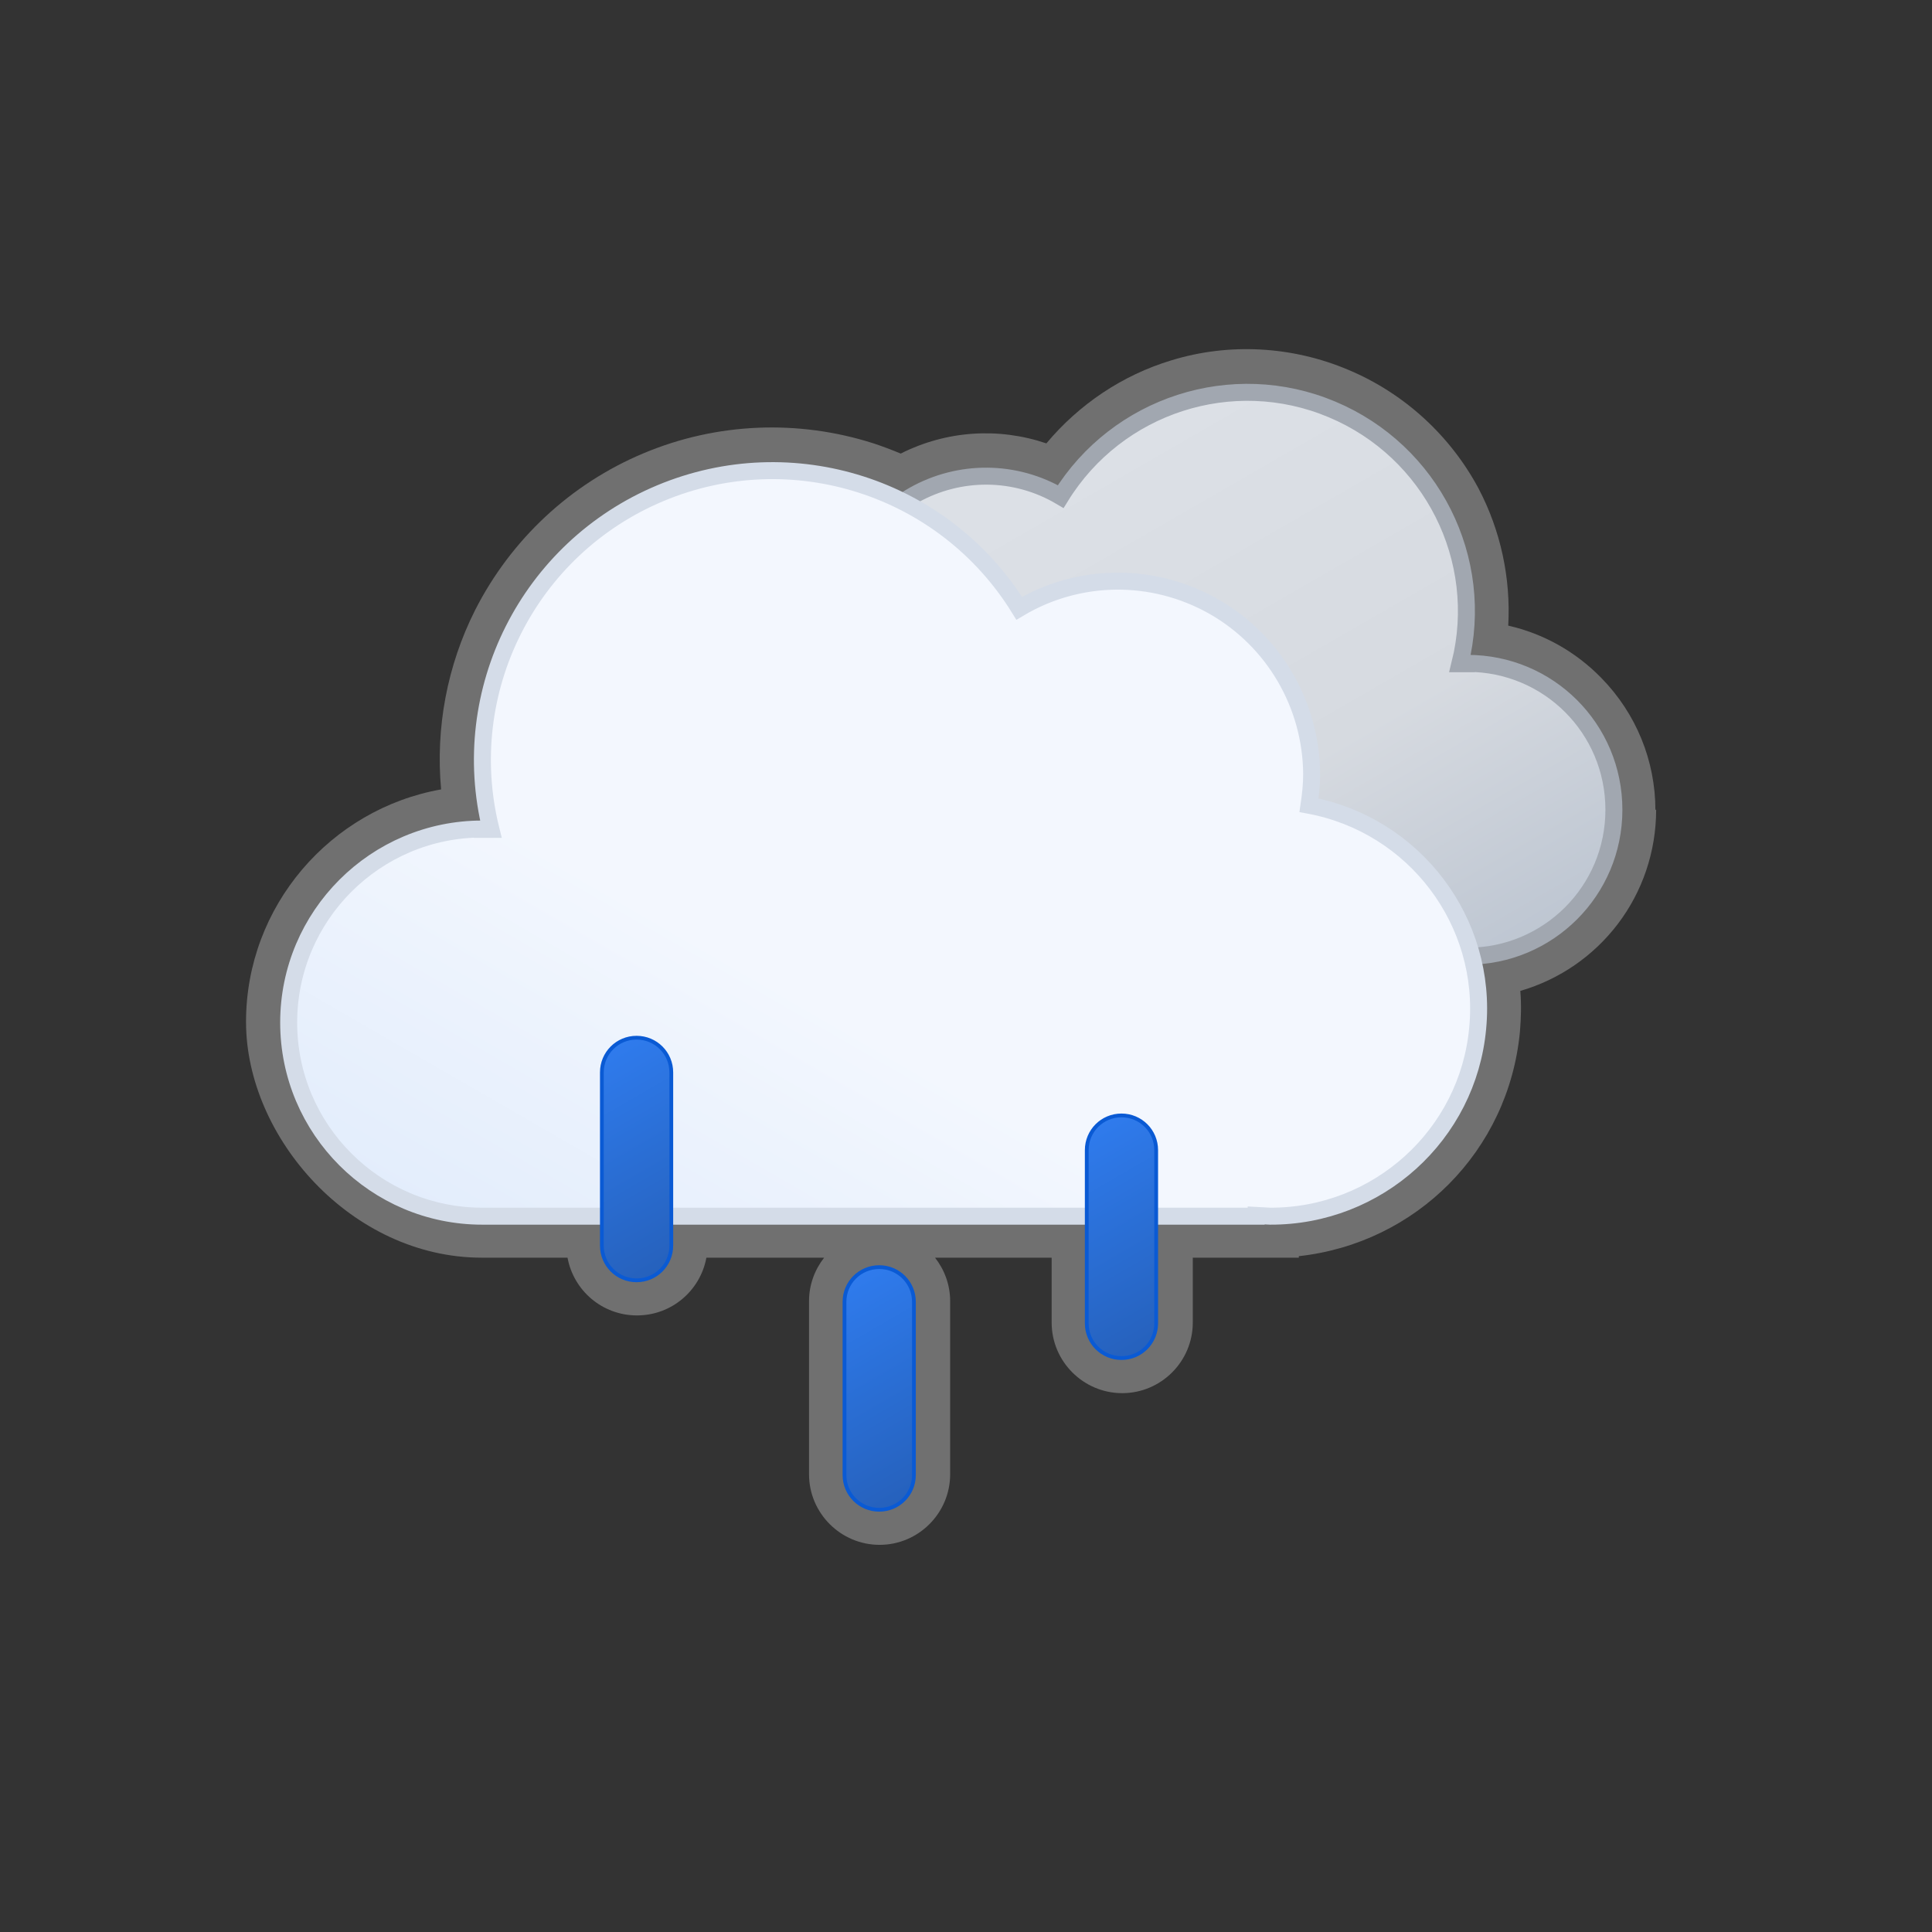 <?xml version="1.0" encoding="UTF-8"?>
<svg id="Layer_1" xmlns="http://www.w3.org/2000/svg" version="1.1" xmlns:xlink="http://www.w3.org/1999/xlink" viewBox="0 0 512 512">
  <rect x="0" y="0" width="512" height="512" fill="#333333" stroke="none"/>
  <!-- Generator: Adobe Illustrator 29.4.0, SVG Export Plug-In . SVG Version: 2.1.0 Build 152)  -->
  <defs>
    <style>
      .st0 {
        stroke: #d4dce8;
      }

      .st0, .st1, .st2 {
        fill: none;
      }

      .st0, .st3, .st4, .st2, .st5 {
        stroke-miterlimit: 10;
      }

      .st0, .st2 {
        stroke-width: 4.5px;
      }

      .st6 {
        fill: url(#linear-gradient1);
      }

      .st3 {
        fill: url(#linear-gradient4);
      }

      .st3, .st4, .st5 {
        stroke: #0a5ad4;
      }

      .st4 {
        fill: url(#linear-gradient2);
      }

      .st7 {
        fill: #fff;
        opacity: .3;
      }

      .st2 {
        stroke: #a1a7b0;
      }

      .st8 {
        fill: url(#linear-gradient);
      }

      .st9 {
        clip-path: url(#clippath);
      }

      .st5 {
        fill: url(#linear-gradient3);
      }
    </style>
    <clipPath id="clippath">
      <rect class="st1" x="72" y="72" width="360" height="360"/>
    </clipPath>
    <linearGradient id="linear-gradient" x1="262.3" y1="-866.5" x2="385" y2="-1079.3" gradientTransform="translate(54 -557) scale(.8 -.8)" gradientUnits="userSpaceOnUse">
      <stop offset="0" stop-color="#dce0e6"/>
      <stop offset=".5" stop-color="#d6dae0"/>
      <stop offset="1" stop-color="#b4becc"/>
    </linearGradient>
    <linearGradient id="linear-gradient1" x1="-95.7" y1="-898.7" x2="66.7" y2="-1180.1" gradientTransform="translate(219.8 -557) rotate(-180) scale(.8)" gradientUnits="userSpaceOnUse">
      <stop offset="0" stop-color="#f3f7fe"/>
      <stop offset=".5" stop-color="#f3f7fe"/>
      <stop offset="1" stop-color="#deeafb"/>
    </linearGradient>
    <linearGradient id="linear-gradient2" x1="-7933.1" y1="-5784.7" x2="-7912.3" y2="-5838.9" gradientTransform="translate(7084.7 -6672.4) rotate(-9) scale(1 -1)" gradientUnits="userSpaceOnUse">
      <stop offset="0" stop-color="#2f7bed"/>
      <stop offset=".5" stop-color="#2a6ed4"/>
      <stop offset="1" stop-color="#2661bc"/>
    </linearGradient>
    <linearGradient id="linear-gradient3" x1="-7879.1" y1="-5853.7" x2="-7858.2" y2="-5907.9" gradientTransform="translate(7084.8 -6671.3) rotate(-9) scale(1 -1)" gradientUnits="userSpaceOnUse">
      <stop offset="0" stop-color="#2f7bed"/>
      <stop offset=".5" stop-color="#2a6ed4"/>
      <stop offset="1" stop-color="#2661bc"/>
    </linearGradient>
    <linearGradient id="linear-gradient4" x1="-7809.3" y1="-5823" x2="-7788.4" y2="-5877.2" gradientTransform="translate(7084.9 -6670.2) rotate(-9) scale(1 -1)" gradientUnits="userSpaceOnUse">
      <stop offset="0" stop-color="#2f7bed"/>
      <stop offset=".5" stop-color="#2a6ed4"/>
      <stop offset="1" stop-color="#2661bc"/>
    </linearGradient>
  </defs>
  <path class="st7" d="M438.7,214.7c0-13.1-5.1-25.6-14.3-35-6.8-7-15.4-11.8-24.7-13.9.7-12.6-2-25.2-7.9-36.4-7.5-14-19.7-25.2-34.5-31.4-14.9-6.3-31.6-7.2-46.9-2.5-12.9,3.9-24.4,11.6-33.1,22-12.7-4.3-26.5-3.4-38.6,2.7-2.4-1-4.8-1.9-7.2-2.7-20-6.4-41.6-5.5-60.9,2.6-19.4,8.1-35.2,22.9-44.7,41.6-7.4,14.7-10.5,31.2-9,47.5-29.3,5.2-51.7,30.9-51.7,61.6s28,62.5,62.5,62.5h22.7c1.6,8.7,9.2,15.3,18.4,15.3s16.8-6.6,18.4-15.3h31.2c-2.5,3.2-4,7.2-4,11.5v45.9c0,10.3,8.4,18.7,18.7,18.7s18.7-8.4,18.7-18.7v-45.9c0-4.3-1.5-8.3-4-11.5h30.9v17.2c0,10.3,8.4,18.7,18.7,18.7s18.7-8.4,18.7-18.7v-17.2h28.1v-.4c31-3.4,55.6-27.8,58.6-59.5.3-3.6.4-7.2.1-10.8,21-6.1,36-25.3,36-48.1l-.2.2Z"/>
  <g class="st9">
    <g>
      <g>
        <path class="st8" d="M388.6,175.9h-1.7c6.9-27.7-7.5-56.3-33.9-67.4s-56.9-1.2-71.9,23.1c-12-7.1-26.8-7.2-38.9-.4s-19.6,19.7-19.6,33.6.2,4.2.6,6.2c-21.2,3.9-35.8,23.3-33.8,44.7s20,37.7,41.6,37.7h2.8c0-.1,0,0,0,0h155.1c21.4,0,38.8-17.3,38.8-38.8s-17.3-38.8-38.8-38.8h-.3Z"/>
        <path class="st2" d="M388.6,175.9h-1.7c6.9-27.7-7.5-56.3-33.9-67.4s-56.9-1.2-71.9,23.1c-12-7.1-26.8-7.2-38.9-.4s-19.6,19.7-19.6,33.6.2,4.2.6,6.2c-21.2,3.9-35.8,23.3-33.8,44.7s20,37.7,41.6,37.7h2.8c0-.1,0,0,0,0h155.1c21.4,0,38.8-17.3,38.8-38.8s-17.3-38.8-38.8-38.8h-.3Z"/>
        <path class="st6" d="M127.8,219.8h2.3c-9.1-36.7,10-74.5,44.9-89.1,34.9-14.6,75.2-1.7,95.1,30.5,15.8-9.4,35.4-9.6,51.5-.5,16,9.1,25.9,26.1,26,44.5,0,2.8-.3,5.5-.7,8.2,28,5.2,47.4,30.9,44.7,59.1-2.6,28.3-26.5,49.9-55,49.8l-3.7-.2v.2H127.8c-28.3,0-51.3-23-51.3-51.3s23-51.3,51.3-51.3h0Z"/>
        <path class="st0" d="M127.8,219.8h2.3c-9.1-36.7,10-74.5,44.9-89.1,34.9-14.6,75.2-1.7,95.1,30.5,15.8-9.4,35.4-9.6,51.5-.5,16,9.1,25.9,26.1,26,44.5,0,2.8-.3,5.5-.7,8.2,28,5.2,47.4,30.9,44.7,59.1-2.6,28.3-26.5,49.9-55,49.8l-3.7-.2v.2H127.8c-28.3,0-51.3-23-51.3-51.3s23-51.3,51.3-51.3h0Z"/>
      </g>
      <g>
        <path class="st4" d="M177.9,330.1v-45.9c0-5.1-4.1-9.2-9.2-9.2s-9.2,4.1-9.2,9.2v45.9c0,5.1,4.1,9.2,9.2,9.2s9.2-4.1,9.2-9.2Z"/>
        <path class="st5" d="M242.2,390.9v-45.9c0-5.1-4.1-9.2-9.2-9.2s-9.2,4.1-9.2,9.2v45.9c0,5.1,4.1,9.2,9.2,9.2s9.2-4.1,9.2-9.2Z"/>
        <path class="st3" d="M306.4,350.7v-45.9c0-5.1-4.1-9.2-9.2-9.2s-9.2,4.1-9.2,9.2v45.9c0,5.1,4.1,9.2,9.2,9.2s9.2-4.1,9.2-9.2Z"/>
      </g>
    </g>
  </g>
</svg>